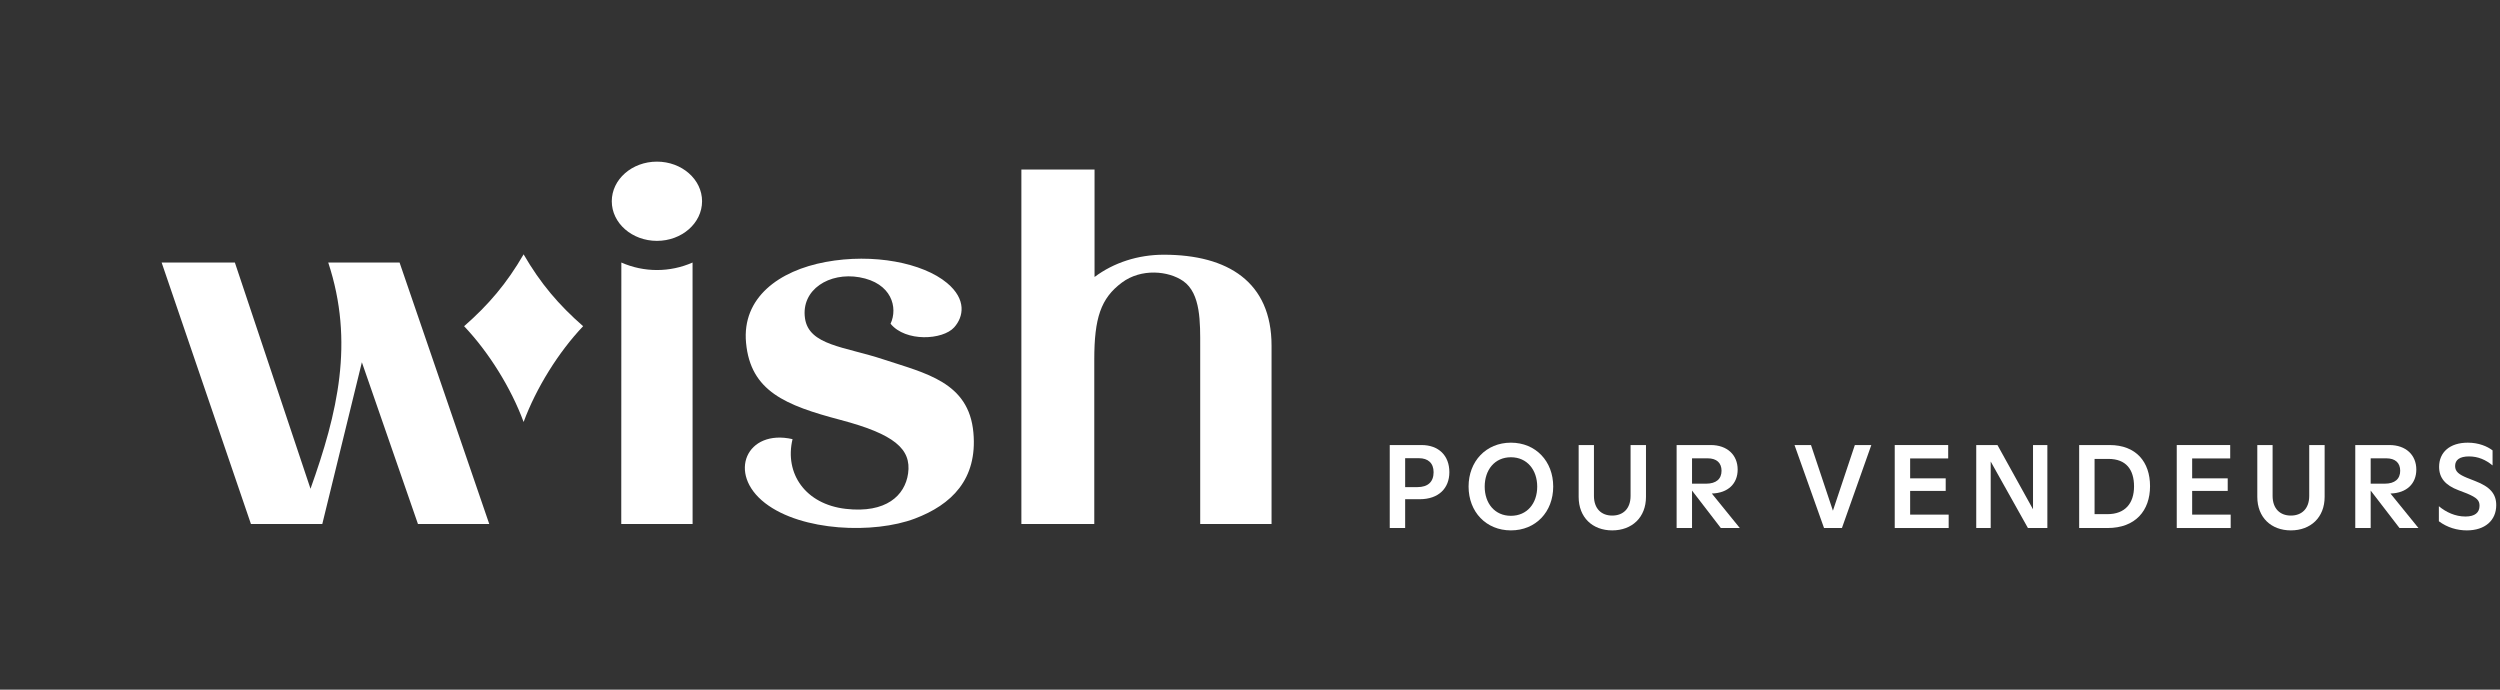 <svg width="232" height="64" viewBox="0 0 232 64" fill="none" xmlns="http://www.w3.org/2000/svg">
<rect x="0" y="0" width="232" height="64" fill="#333333" stroke="none"/>
<path d="M128.968 41.3V49H130.398V46.327H131.751C133.511 46.327 134.501 45.304 134.501 43.819C134.501 42.279 133.511 41.3 131.916 41.3H128.968ZM130.398 45.205V42.521H131.674C132.521 42.521 133.038 42.972 133.038 43.819C133.038 44.71 132.521 45.205 131.531 45.205H130.398Z" fill="white"/>
<path d="M140.211 49.22C142.521 49.22 144.138 47.504 144.138 45.15C144.138 42.807 142.521 41.08 140.211 41.08C137.912 41.08 136.284 42.807 136.284 45.15C136.284 47.504 137.912 49.22 140.211 49.22ZM140.211 47.867C138.715 47.867 137.78 46.712 137.78 45.161C137.78 43.61 138.704 42.433 140.211 42.433C141.718 42.433 142.653 43.61 142.653 45.161C142.653 46.712 141.718 47.867 140.211 47.867Z" fill="white"/>
<path d="M149.612 49.22C151.449 49.22 152.747 48.021 152.747 46.107V41.3H151.317V46.019C151.317 47.207 150.624 47.845 149.612 47.845C148.611 47.845 147.918 47.207 147.918 46.019V41.3H146.499V46.107C146.499 48.021 147.786 49.22 149.612 49.22Z" fill="white"/>
<path d="M158.857 45.799C160.386 45.755 161.255 44.864 161.255 43.577C161.255 42.224 160.287 41.3 158.758 41.3H155.59V49H157.02V45.524L159.693 49H161.453L158.857 45.799ZM158.472 42.532C159.308 42.532 159.759 42.961 159.759 43.687C159.759 44.435 159.275 44.886 158.318 44.886H157.02V42.532H158.472Z" fill="white"/>
<path d="M170.095 47.394L168.06 41.3H166.531L169.27 49H170.931L173.659 41.3H172.13L170.095 47.394Z" fill="white"/>
<path d="M177.261 45.557H180.561V44.391H177.261V42.543H180.792V41.3H175.831V49H180.836V47.757H177.261V45.557Z" fill="white"/>
<path d="M188.664 47.262L185.364 41.3H183.395V49H184.737V42.829L188.191 49H189.995V41.3H188.664V47.262Z" fill="white"/>
<path d="M195.586 49C198.16 49 199.524 47.394 199.524 45.117C199.524 42.862 198.226 41.3 195.773 41.3H192.946V49H195.586ZM194.376 42.587H195.663C197.302 42.587 198.039 43.577 198.039 45.139C198.039 46.69 197.225 47.713 195.575 47.713H194.376V42.587Z" fill="white"/>
<path d="M203.432 45.557H206.732V44.391H203.432V42.543H206.963V41.3H202.002V49H207.007V47.757H203.432V45.557Z" fill="white"/>
<path d="M212.591 49.22C214.428 49.22 215.726 48.021 215.726 46.107V41.3H214.296V46.019C214.296 47.207 213.603 47.845 212.591 47.845C211.59 47.845 210.897 47.207 210.897 46.019V41.3H209.478V46.107C209.478 48.021 210.765 49.22 212.591 49.22Z" fill="white"/>
<path d="M221.836 45.799C223.365 45.755 224.234 44.864 224.234 43.577C224.234 42.224 223.266 41.3 221.737 41.3H218.569V49H219.999V45.524L222.672 49H224.432L221.836 45.799ZM221.451 42.532C222.287 42.532 222.738 42.961 222.738 43.687C222.738 44.435 222.254 44.886 221.297 44.886H219.999V42.532H221.451Z" fill="white"/>
<path d="M228.923 49.22C230.606 49.22 231.651 48.296 231.651 46.877C231.651 45.832 231.079 45.172 229.704 44.644L228.923 44.336C228.208 44.039 227.834 43.775 227.834 43.247C227.834 42.675 228.263 42.356 229.121 42.356C229.979 42.356 230.683 42.675 231.31 43.192V41.795C230.815 41.421 230.034 41.08 229.011 41.08C227.339 41.08 226.349 41.971 226.349 43.324C226.349 44.347 226.921 45.029 228.142 45.491L228.945 45.799C229.847 46.184 230.1 46.426 230.1 46.932C230.1 47.57 229.671 47.933 228.791 47.933C227.856 47.933 226.998 47.537 226.327 46.976V48.373C227.108 48.956 228.021 49.22 228.923 49.22Z" fill="white"/>
<path d="M90.332 40.151C89.912 35.446 85.885 34.645 81.953 33.343C78.4 32.165 75.063 32.059 74.703 29.538C74.322 26.863 76.974 25.243 79.752 25.73C82.766 26.258 83.34 28.554 82.644 30.042C84.034 31.748 87.488 31.56 88.549 30.377C89.423 29.402 89.718 27.791 87.885 26.262C85.638 24.386 81.029 23.491 76.62 24.311C72.28 25.116 68.844 27.625 69.233 31.809C69.651 36.309 72.886 37.616 78.01 38.971C82.969 40.285 84.595 41.654 84.271 43.94C83.981 45.979 82.233 47.651 78.491 47.223C74.749 46.795 72.785 43.955 73.548 40.752C69.29 39.782 67.45 43.94 70.999 46.686C74.414 49.329 81.12 49.556 84.898 48.126C88.28 46.846 90.721 44.506 90.332 40.151Z" fill="white"/>
<path d="M60.963 22.352C63.276 22.352 65.152 20.706 65.152 18.676C65.152 16.646 63.276 15 60.963 15C58.65 15 56.773 16.646 56.773 18.676C56.773 20.707 58.649 22.352 60.963 22.352Z" fill="white"/>
<path d="M64.269 24.363C63.228 24.822 62.102 25.059 60.965 25.059C59.827 25.059 58.702 24.822 57.661 24.363L57.653 48.63H64.273L64.269 24.363Z" fill="white"/>
<path d="M107.998 23.638C105.609 23.638 103.352 24.372 101.574 25.704V15.73H94.784V48.626H101.549V33.387C101.549 29.517 102.149 27.683 104.117 26.22C105.904 24.89 108.424 25.127 109.795 26.079C111.454 27.23 111.379 29.981 111.379 32.178V48.63H118V32.074C118 26.171 113.955 23.638 107.998 23.638Z" fill="white"/>
<path d="M45.404 48.63H38.787L33.582 33.617L29.908 48.63H23.288L15 24.364H21.796L28.815 45.357C31.326 38.32 32.9 31.767 30.461 24.364H37.08L45.404 48.63Z" fill="white"/>
<path d="M48.591 23.603C47.027 26.302 45.337 28.288 43.069 30.272C45.343 32.665 47.422 35.991 48.591 39.16C49.763 35.991 51.839 32.665 54.114 30.272C51.844 28.288 50.154 26.302 48.591 23.603Z" fill="white"/>
</svg>
